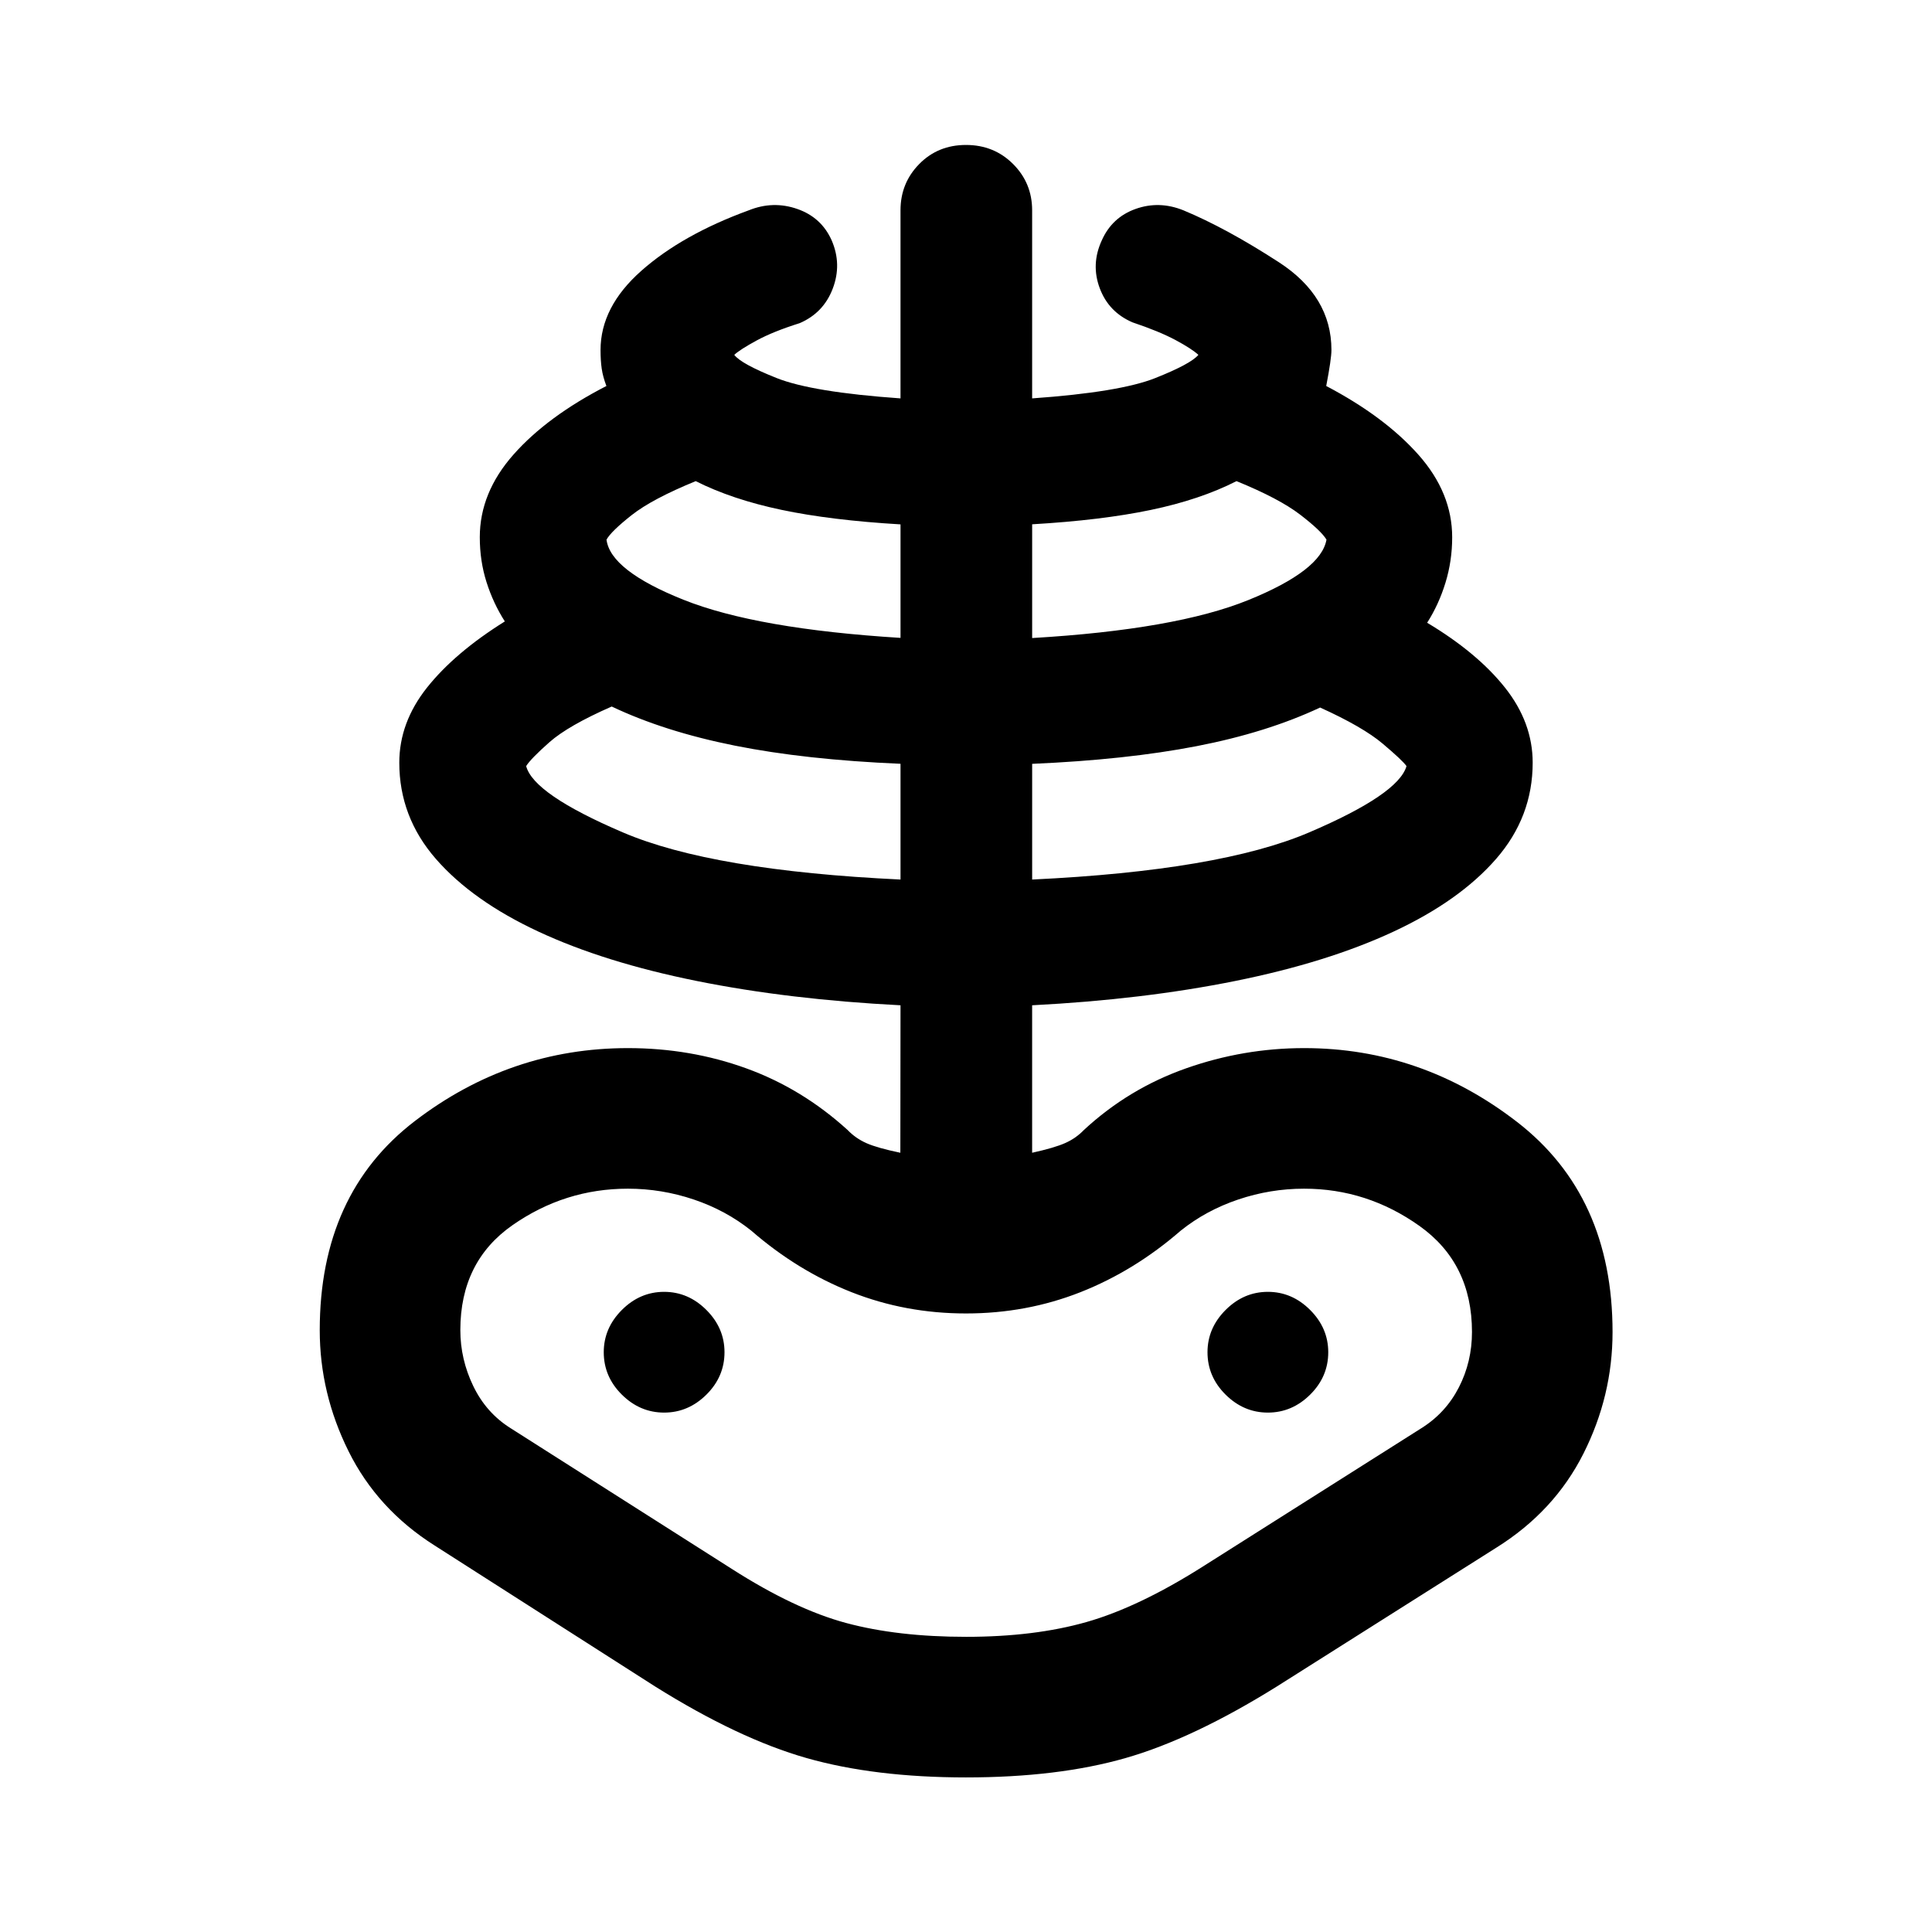 <svg xmlns="http://www.w3.org/2000/svg" height="40" viewBox="0 -960 960 960" width="40"><path d="M480.05-76.81q-45.44 0-79.26-9.62-33.83-9.62-75.35-35.62l-109.48-70q-28.44-18-42.76-46.82-14.32-28.82-14.32-60.16 0-67.78 47.33-103.98 47.32-36.19 105.8-36.19 31.06 0 58.81 10.06 27.74 10.05 50.37 30.65 3.96 4.12 9.32 6.51 5.36 2.39 16.87 4.78l.08-73.28q-55.45-2.84-101.27-12.08-45.83-9.24-78.62-24.52-32.8-15.28-50.98-36.13-18.18-20.86-18.18-47.81 0-19.96 13.76-37.3 13.76-17.33 38.68-32.9-5.76-9-9.1-19.52-3.34-10.51-3.34-22.33 0-22.15 16.79-41.11 16.8-18.95 46.13-34.02-1.76-4.6-2.34-8.63-.58-4.03-.58-9.24 0-21.45 20.31-39.41 20.32-17.97 53.35-30.02 12.07-4.86 24.1-.67 12.03 4.18 17.12 15.68 5.09 11.84.5 23.9-4.59 12.07-16.42 17.16-13.13 4.13-21.42 8.63-8.29 4.5-11.09 7.13 3.41 4.5 21.05 11.52 17.63 7.02 61.55 10.11v-93.45q0-13.55 9.32-23.02 9.31-9.46 23.22-9.46 13.91 0 23.39 9.46 9.48 9.47 9.48 23.02v93.45q43.59-3.09 61.22-10.11 17.64-7.02 21.39-11.52-3.3-3.04-11.38-7.37-8.09-4.33-21.38-8.79-11.83-5.1-16.26-16.96-4.44-11.86.99-23.7 5.09-11.5 16.8-15.68 11.71-4.19 23.78.67 21.33 8.87 47.44 25.8 26.12 16.94 26.12 43.6 0 4.41-2.59 17.9 29 15.24 45.8 34.14 16.79 18.91 16.79 41.04 0 11.71-3.34 22.59-3.34 10.87-9.1 19.87 24.92 14.91 38.68 32.24 13.76 17.34 13.76 37.3 0 26.95-18.18 47.81-18.18 20.85-50.98 36.13-32.79 15.28-78.62 24.52-45.82 9.24-100.94 12.08v73.28q11.06-2.44 16.4-4.81 5.34-2.36 9.3-6.48 22.24-20.6 50.78-30.65 28.53-10.06 58.7-10.06 58.34 0 105.78 36.69 47.45 36.7 47.45 104.42 0 31.69-14.48 60.41-14.48 28.71-43.24 46.69l-109 68.94q-41.7 26-75.27 35.62-33.57 9.62-79.24 9.62Zm-.01-69.86q34.03 0 59.87-7.36 25.83-7.37 57.39-27.32l109-69q12.11-7.6 18.61-20.29 6.51-12.69 6.51-27.5 0-34.12-26.04-52.66-26.05-18.55-57.38-18.55-16.76 0-32.73 5.38-15.97 5.38-28.58 15.48-22.99 19.98-49.8 30.56-26.81 10.58-56.89 10.58-30.08 0-56.89-10.58-26.81-10.58-49.8-30.56-12.61-10.1-28.58-15.48-15.97-5.38-32.73-5.38-31.33 0-57.3 18.1-25.96 18.09-25.96 52.16 0 14.52 6.43 27.83 6.42 13.31 18.53 20.91l109.91 69.92q31.28 20.02 56.84 26.89 25.55 6.87 59.59 6.87Zm-32.58-376.29v-57.52q-47.24-2-82.29-9.01-35.04-7.01-61.21-19.44-21.6 9.47-30.95 17.73-9.34 8.26-11.56 11.87 3.63 13.95 48.03 32.94 44.4 19 137.98 23.43ZM330-258.09q12 0 21-8.92t9-21.08q0-12-9-21t-21-9q-12 0-21 9t-9 21q0 12.16 9 21.08 9 8.92 21 8.92Zm117.46-384.95v-56.4q-34.59-2.04-59.15-7.22-24.56-5.17-42.62-14.27-21.67 8.87-31.84 16.9-10.18 8.03-12.48 12.17 1.93 15.36 38.24 29.87 36.3 14.52 107.85 18.95Zm65.41 120.08q93.25-4.43 137.65-23.43 44.4-18.99 48.36-32.94-1.89-2.75-11.77-11.1-9.87-8.36-31.15-18-26.5 12.43-61.37 19.19-34.88 6.76-81.72 8.79v57.49Zm0-120q71.22-4.19 107.4-18.87 36.19-14.67 38.85-30.03-2.63-4.39-13.08-12.41-10.45-8.03-31.63-16.66-18.02 9.19-42.62 14.32-24.59 5.13-58.92 7.13v56.52ZM630-258.09q12 0 21-8.92t9-21.08q0-12-9-21t-21-9q-12 0-21 9t-9 21q0 12.16 9 21.08 9 8.92 21 8.92Zm-150 0Z"/></svg>